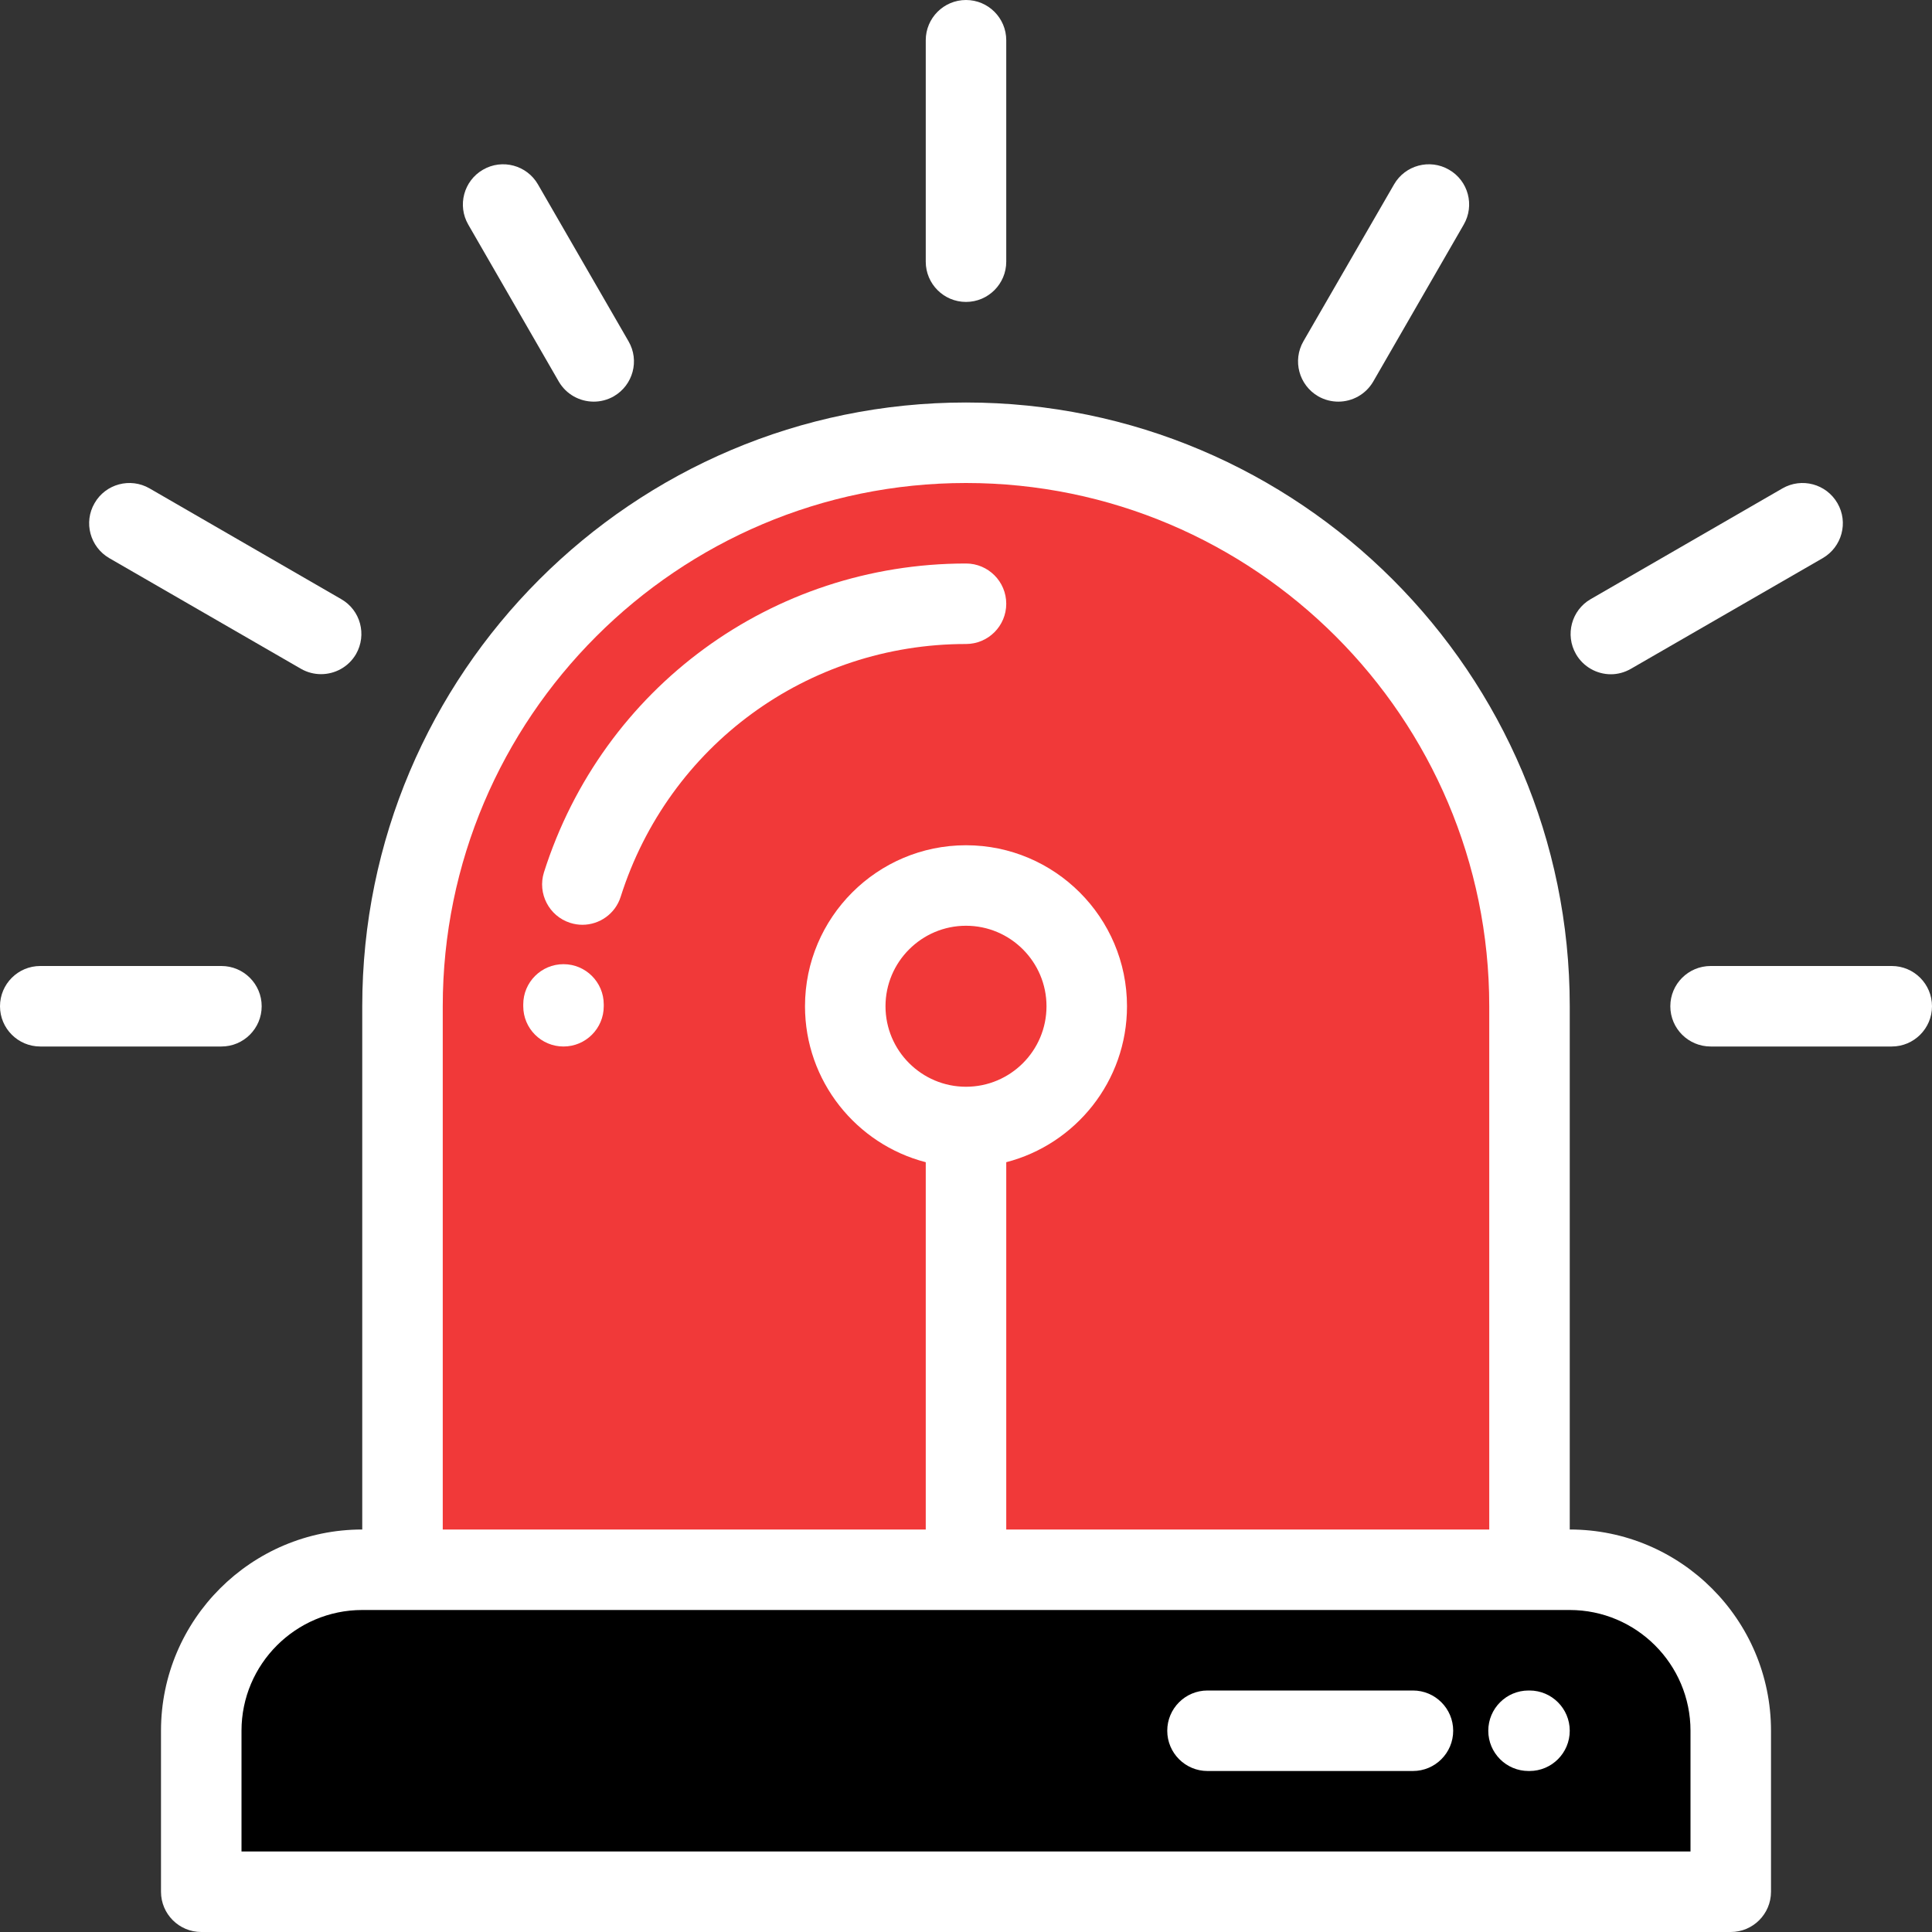 <svg width="18" height="18" viewBox="0 0 18 18" fill="none" xmlns="http://www.w3.org/2000/svg">
<rect x="0" y="0" width="18" height="18" fill="#333333" stroke="none"/>
<g clip-path="url(#clip0_938_3720)">
<path d="M1.875 17.625H16.125V16.125C16.125 15.3 15.45 14.625 14.625 14.625H14.25H3.75H3.375C2.55 14.625 1.875 15.3 1.875 16.125L1.875 17.625Z" fill="black"/>
<path d="M3.75 14.625H14.25V9.375C14.25 6.488 11.887 4.125 9 4.125C6.112 4.125 3.75 6.488 3.75 9.375V14.625Z" fill="#F13939"/>
<path d="M14.625 14.25V9.375C14.625 6.273 12.102 3.75 9 3.75C5.898 3.75 3.375 6.273 3.375 9.375V14.25C2.341 14.25 1.5 15.091 1.5 16.125V17.625C1.5 17.832 1.668 18 1.875 18H16.125C16.332 18 16.5 17.832 16.5 17.625V16.125C16.5 15.091 15.659 14.25 14.625 14.25ZM9 4.5C11.688 4.5 13.875 6.687 13.875 9.375V14.25H9.375V10.828C10.021 10.661 10.5 10.073 10.5 9.375C10.5 8.548 9.827 7.875 9 7.875C8.173 7.875 7.5 8.548 7.5 9.375C7.5 10.073 7.979 10.661 8.625 10.828V14.25H4.125V9.375C4.125 6.687 6.312 4.5 9 4.5ZM9 10.125C8.587 10.125 8.25 9.789 8.25 9.375C8.25 8.962 8.587 8.625 9 8.625C9.414 8.625 9.75 8.962 9.75 9.375C9.75 9.789 9.414 10.125 9 10.125ZM15.75 17.25H2.25V16.125C2.25 15.505 2.755 15 3.375 15H14.625C15.245 15 15.75 15.505 15.75 16.125V17.25Z" fill="white"/>
<path d="M2.438 9.375C2.438 9.168 2.27 9 2.063 9H0.375C0.168 9 0 9.168 0 9.375C0 9.582 0.168 9.75 0.375 9.75H2.063C2.27 9.75 2.438 9.582 2.438 9.375Z" fill="white"/>
<path d="M5.206 3.555C5.276 3.675 5.402 3.742 5.532 3.742C5.595 3.742 5.66 3.726 5.719 3.692C5.898 3.588 5.96 3.359 5.856 3.18L5.012 1.718C4.909 1.539 4.679 1.477 4.5 1.581C4.321 1.684 4.259 1.914 4.363 2.093L5.206 3.555Z" fill="white"/>
<path d="M9 2.813C9.207 2.813 9.375 2.645 9.375 2.438V0.375C9.375 0.168 9.207 0 9 0C8.793 0 8.625 0.168 8.625 0.375V2.438C8.625 2.645 8.793 2.813 9 2.813Z" fill="white"/>
<path d="M1.018 5.2L2.804 6.231C2.863 6.265 2.928 6.281 2.991 6.281C3.121 6.281 3.247 6.214 3.317 6.094C3.42 5.914 3.359 5.685 3.179 5.582L1.393 4.55C1.214 4.447 0.984 4.508 0.881 4.688C0.777 4.867 0.839 5.096 1.018 5.2Z" fill="white"/>
<path d="M15.008 6.282C15.072 6.282 15.136 6.265 15.195 6.231L16.982 5.2C17.161 5.096 17.223 4.867 17.119 4.688C17.015 4.508 16.786 4.447 16.607 4.55L14.82 5.582C14.641 5.685 14.58 5.915 14.683 6.094C14.752 6.214 14.879 6.282 15.008 6.282Z" fill="white"/>
<path d="M12.281 3.692C12.34 3.726 12.405 3.742 12.469 3.742C12.598 3.742 12.724 3.675 12.794 3.555L13.637 2.093C13.741 1.914 13.68 1.684 13.5 1.581C13.321 1.477 13.091 1.539 12.988 1.718L12.144 3.179C12.04 3.359 12.102 3.588 12.281 3.692Z" fill="white"/>
<path d="M17.625 9H15.938C15.73 9 15.562 9.168 15.562 9.375C15.562 9.582 15.73 9.75 15.938 9.75H17.625C17.832 9.75 18 9.582 18 9.375C18 9.168 17.832 9 17.625 9Z" fill="white"/>
<path d="M5.25 9.75C5.457 9.75 5.625 9.582 5.625 9.375V9.358C5.625 9.151 5.457 8.983 5.25 8.983C5.043 8.983 4.875 9.151 4.875 9.358V9.375C4.875 9.582 5.043 9.75 5.25 9.75Z" fill="white"/>
<path d="M5.312 8.598C5.35 8.61 5.388 8.616 5.426 8.616C5.585 8.616 5.733 8.514 5.783 8.354C6.23 6.946 7.523 6 9 6C9.207 6 9.375 5.832 9.375 5.625C9.375 5.418 9.207 5.25 9 5.25C7.195 5.25 5.615 6.406 5.068 8.127C5.006 8.324 5.115 8.535 5.312 8.598Z" fill="white"/>
<path d="M13.164 15.75H11.25C11.043 15.75 10.875 15.918 10.875 16.125C10.875 16.332 11.043 16.5 11.25 16.5H13.164C13.371 16.5 13.539 16.332 13.539 16.125C13.539 15.918 13.371 15.75 13.164 15.75Z" fill="white"/>
<path d="M14.25 15.75H14.241C14.034 15.75 13.866 15.918 13.866 16.125C13.866 16.332 14.034 16.5 14.241 16.5H14.25C14.457 16.5 14.625 16.332 14.625 16.125C14.625 15.918 14.457 15.75 14.25 15.75Z" fill="white"/>
</g>
<defs>
<clipPath id="clip0_938_3720">
<rect width="18" height="18" fill="white"/>
</clipPath>
</defs>
</svg>
